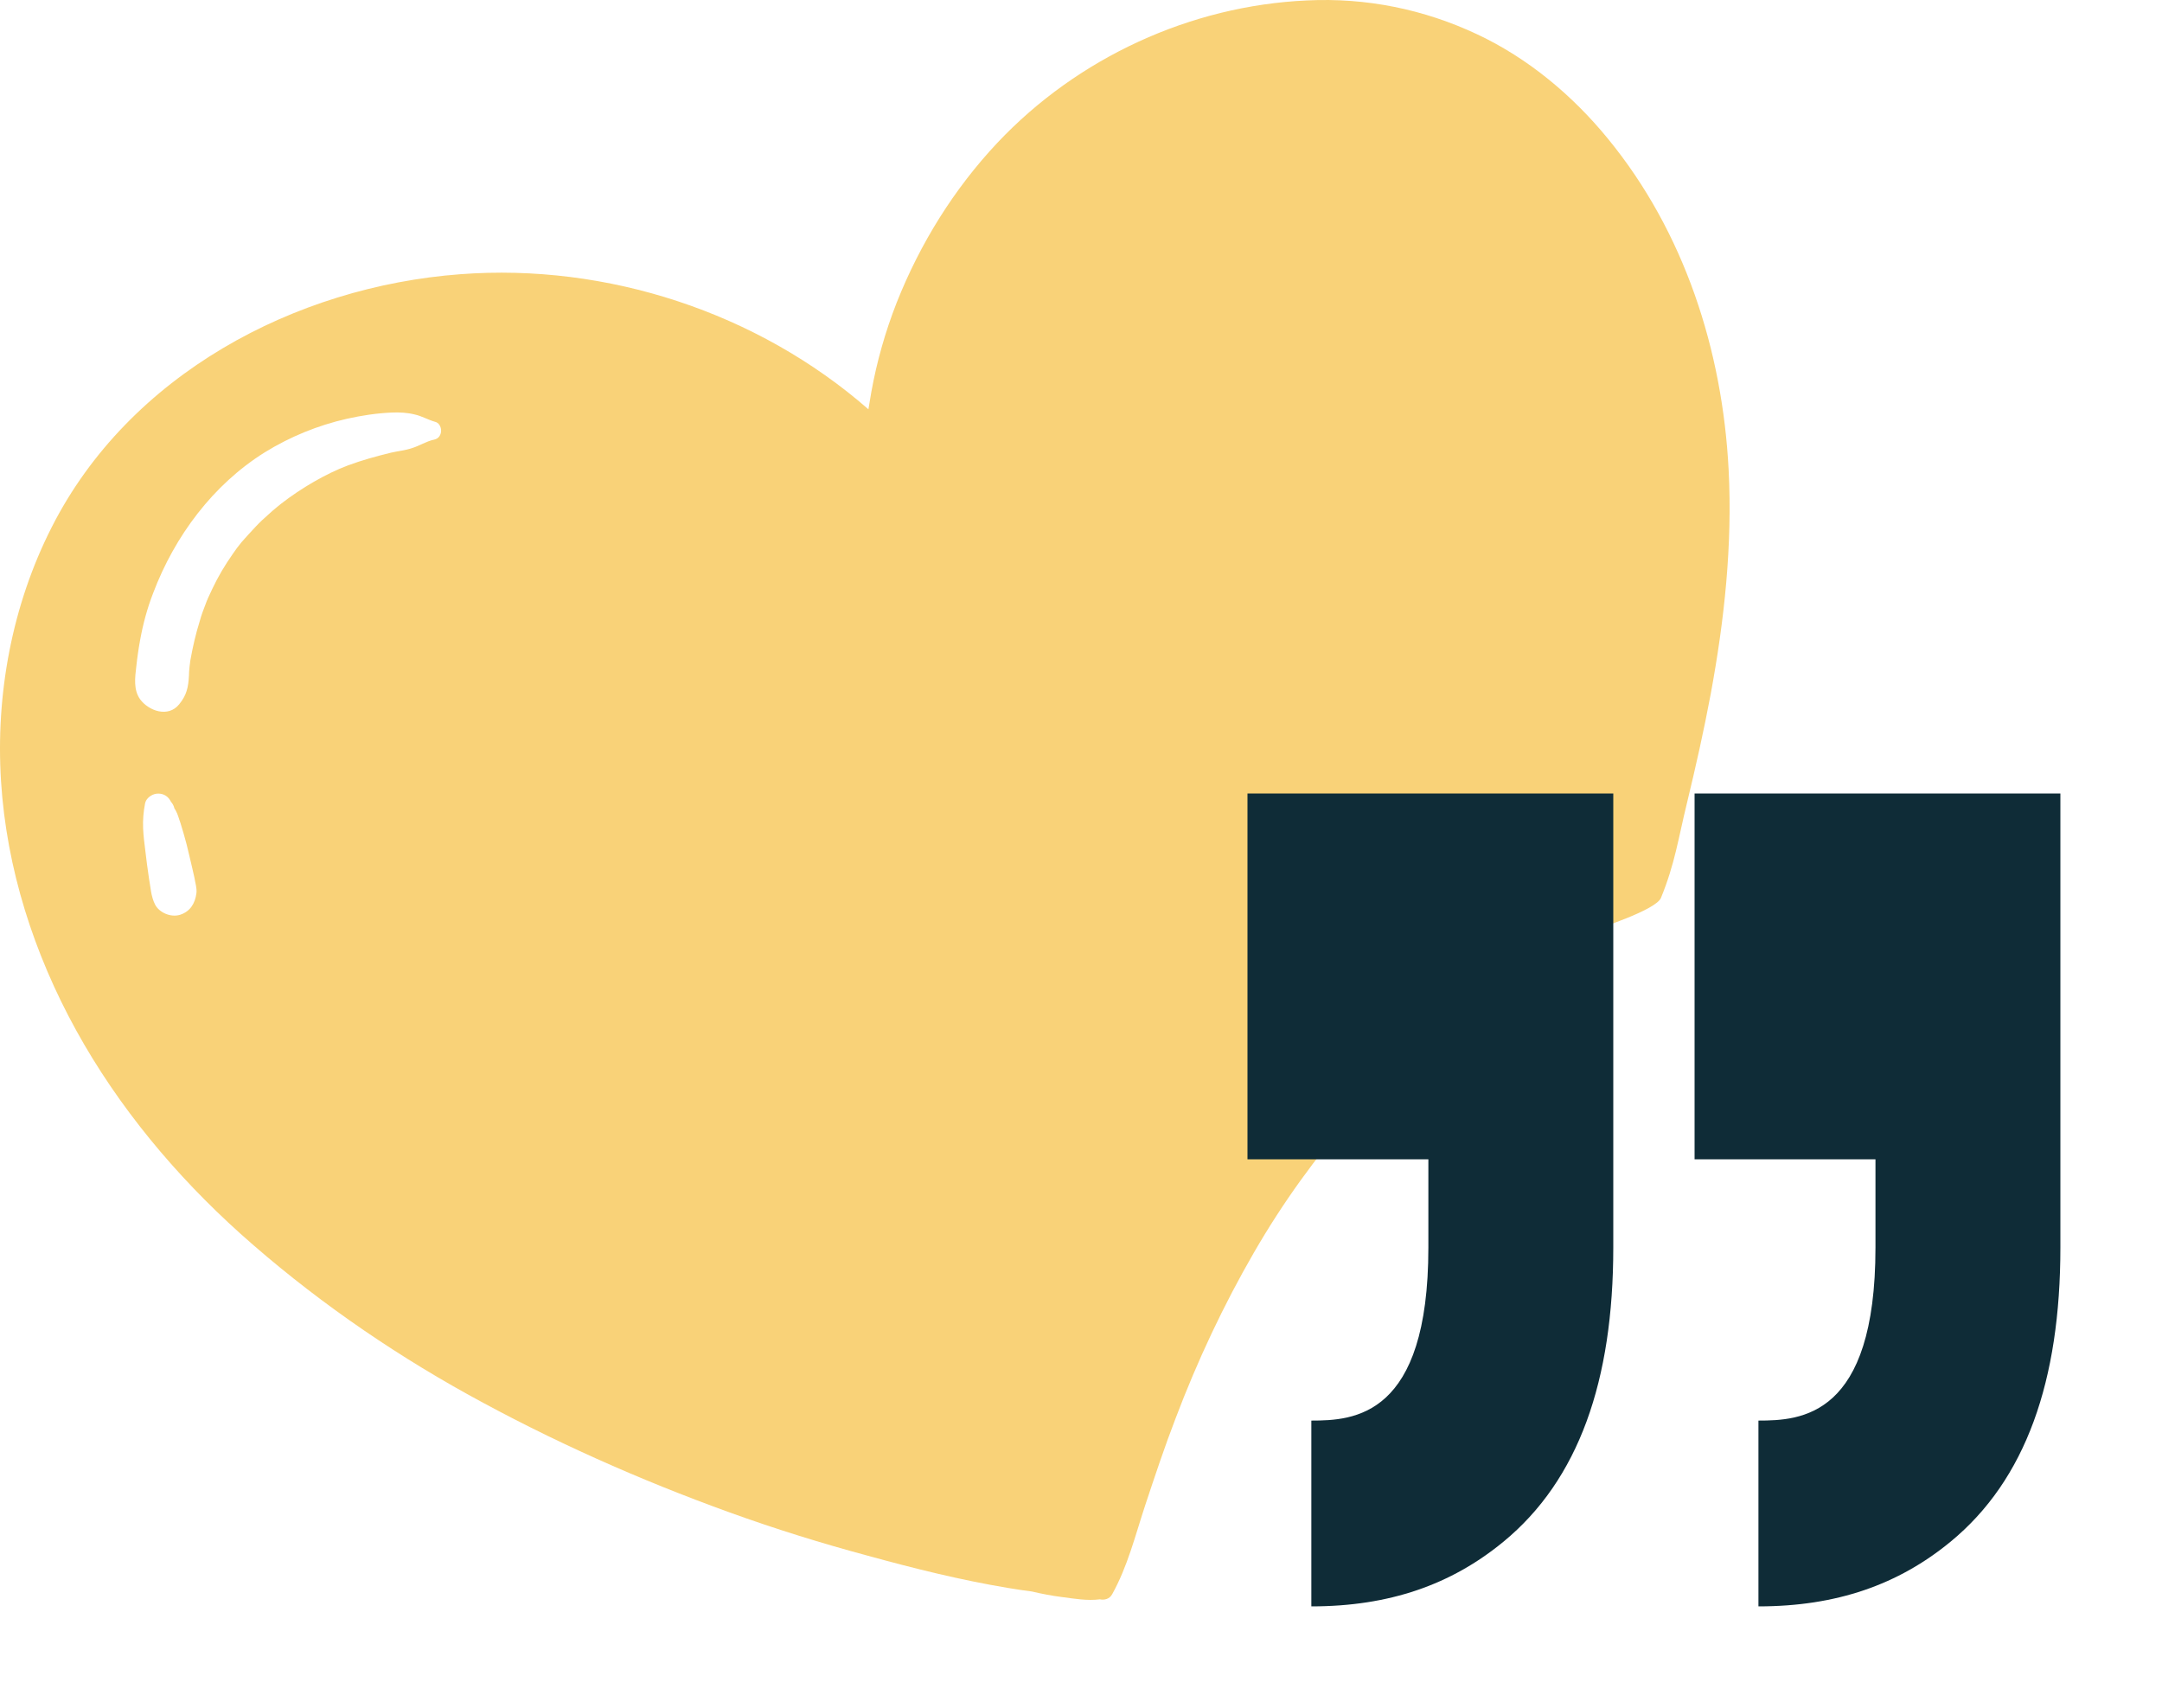 <svg width="100" height="79" viewBox="0 0 100 79" fill="none" xmlns="http://www.w3.org/2000/svg">
  <path d="M79.955 21.724C79.669 16.2 77.91 10.736 74.376 6.42C72.737 4.412 70.677 2.692 68.331 1.59C65.865 0.428 63.188 -0.115 60.452 0.02C55.068 0.262 49.851 2.662 46.136 6.601C44.121 8.744 42.558 11.264 41.475 13.996C40.949 15.339 40.558 16.713 40.302 18.131C40.257 18.403 40.212 18.66 40.167 18.931C35.039 14.449 28.077 12.17 21.295 12.683C13.626 13.257 5.972 17.332 2.394 24.38C0.559 27.987 -0.208 32.107 0.048 36.137C0.303 40.182 1.567 44.106 3.521 47.653C5.476 51.199 8.123 54.369 11.13 57.07C14.318 59.923 17.882 62.413 21.611 64.481C25.506 66.639 29.581 68.45 33.761 69.959C35.851 70.714 37.986 71.378 40.122 71.952C42.257 72.54 44.437 73.084 46.618 73.446C46.993 73.506 47.354 73.567 47.73 73.612C48.181 73.718 48.648 73.808 49.114 73.868C49.7 73.944 50.287 74.049 50.873 73.974C51.084 74.019 51.324 73.959 51.444 73.733C52.151 72.465 52.512 71.016 52.963 69.642C53.414 68.284 53.865 66.926 54.377 65.598C55.384 62.941 56.587 60.376 58.001 57.931C59.354 55.591 60.858 53.524 62.617 51.501C63.474 50.52 64.406 49.599 65.354 48.709C65.82 48.271 66.301 47.849 66.797 47.441C67.038 47.245 67.278 47.049 67.519 46.853C67.85 46.596 67.82 46.611 68.151 46.37C69.308 45.51 70.511 44.709 71.775 44.015C72.406 43.668 73.038 43.336 73.699 43.034C73.865 42.959 76.602 42.099 76.827 41.525C77.474 39.94 77.624 38.793 78.03 37.133C78.436 35.458 78.812 33.782 79.128 32.092C79.759 28.681 80.135 25.195 79.955 21.724ZM9.085 41.314C9.025 41.782 8.799 42.159 8.333 42.31C7.912 42.446 7.371 42.219 7.175 41.842C6.98 41.465 6.965 41.027 6.89 40.62C6.83 40.197 6.769 39.789 6.724 39.367C6.679 39.02 6.634 38.657 6.619 38.31C6.604 37.918 6.634 37.556 6.709 37.163C6.754 36.922 7.01 36.741 7.236 36.711C7.491 36.68 7.732 36.786 7.867 37.012C7.912 37.088 7.927 37.103 7.882 37.058C7.972 37.148 8.033 37.254 8.063 37.375C8.078 37.405 8.078 37.42 8.093 37.45C8.078 37.39 8.078 37.405 8.123 37.48C8.228 37.661 8.273 37.873 8.348 38.069C8.454 38.401 8.544 38.733 8.634 39.065C8.709 39.397 8.799 39.729 8.875 40.076C8.92 40.257 8.95 40.423 8.995 40.604C9.025 40.816 9.115 41.072 9.085 41.314ZM20.077 20.335C19.716 20.41 19.401 20.622 19.055 20.727C18.739 20.833 18.408 20.863 18.077 20.939C17.401 21.105 16.739 21.286 16.092 21.527C15.085 21.905 13.942 22.569 13.01 23.293C12.965 23.338 12.905 23.369 12.859 23.414C12.844 23.429 12.769 23.489 12.769 23.489C12.664 23.58 12.544 23.671 12.438 23.776C12.213 23.972 12.002 24.169 11.807 24.38C11.596 24.606 11.386 24.833 11.175 25.074C10.95 25.361 10.965 25.331 10.769 25.617C10.408 26.131 10.093 26.659 9.822 27.232C9.747 27.383 9.687 27.534 9.611 27.685C9.611 27.7 9.581 27.761 9.566 27.791C9.551 27.836 9.536 27.866 9.521 27.912C9.416 28.183 9.311 28.455 9.235 28.742C9.055 29.315 8.92 29.904 8.814 30.492C8.814 30.523 8.799 30.553 8.799 30.568V30.583C8.784 30.658 8.784 30.749 8.769 30.824C8.754 30.975 8.739 31.111 8.739 31.262C8.709 31.79 8.634 32.153 8.288 32.575C7.777 33.209 6.875 32.877 6.484 32.349C6.168 31.911 6.243 31.337 6.303 30.84C6.348 30.417 6.409 29.994 6.484 29.587C6.619 28.847 6.815 28.123 7.085 27.429C8.078 24.802 9.852 22.418 12.243 20.924C13.416 20.199 14.709 19.671 16.047 19.369C16.724 19.218 17.416 19.113 18.107 19.082C18.483 19.067 18.829 19.082 19.19 19.173C19.521 19.248 19.791 19.414 20.107 19.505C20.483 19.58 20.528 20.244 20.077 20.335Z" fill="#F9D278"/>
  <path fill-rule="evenodd" clip-rule="evenodd" d="M81.334 74.3L81.334 65.706C83.294 65.706 86.747 65.543 86.747 57.697L86.747 53.62L78.38 53.62L78.38 36.7L95.3 36.7L95.3 53.62L95.3 57.697C95.3 63.865 93.703 68.446 90.216 71.312C87.803 73.295 84.945 74.3 81.334 74.3ZM60.654 74.3L60.654 65.706C62.614 65.706 66.067 65.543 66.067 57.697L66.067 53.62L57.7 53.62L57.7 36.7L74.62 36.7L74.62 53.62L74.62 57.697C74.62 63.865 73.023 68.446 69.536 71.312C67.123 73.295 64.264 74.3 60.654 74.3Z" fill="#0F2C37"/>
</svg>
